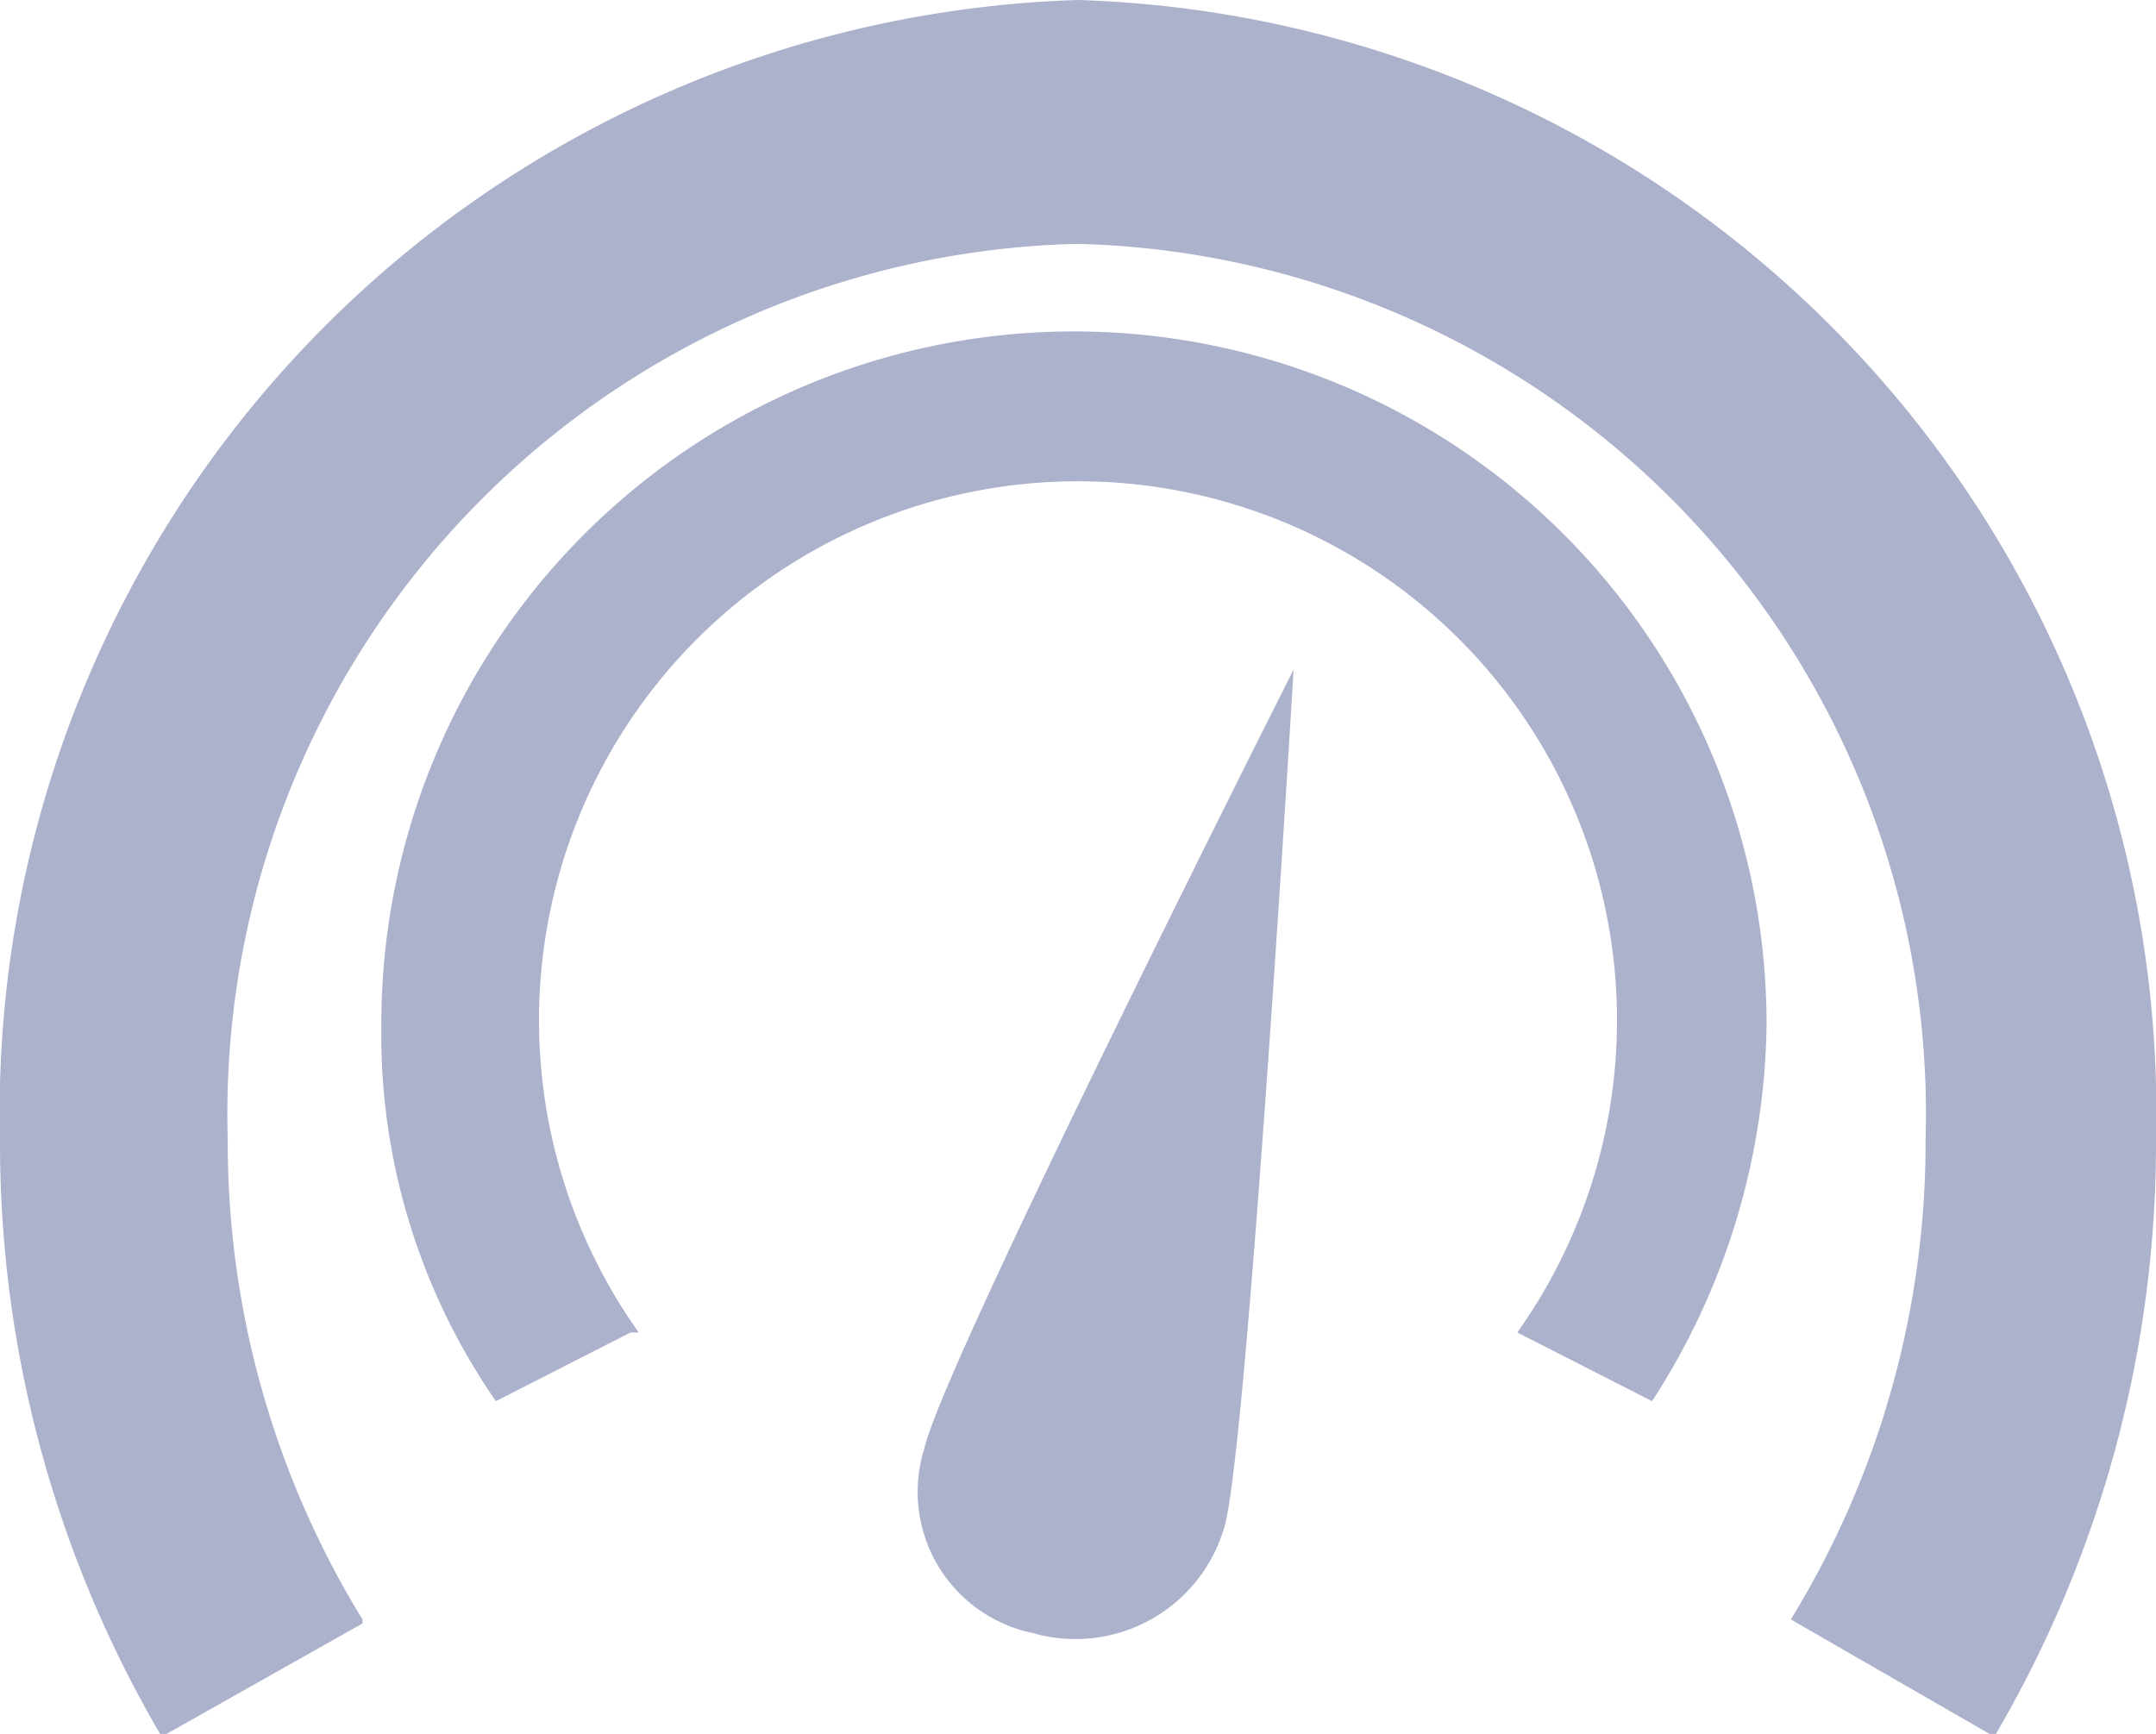 <svg id="图层_1" data-name="图层 1" xmlns="http://www.w3.org/2000/svg" viewBox="0 0 16 12.87"><defs><style>.cls-1{fill:#acb1cc;}</style></defs><title>仪表盘1</title><path class="cls-1" d="M4.74,10a4,4,0,1,1,6.52,0l1,.51a5.25,5.25,0,0,0,.85-2.8,5.14,5.14,0,0,0-10.28,0,4.78,4.78,0,0,0,.85,2.8l1-.51Z" transform="translate(0 -0.11)"/><path class="cls-1" d="M2.69,12.13a6.77,6.77,0,0,1-1-3.56A6.46,6.46,0,0,1,8,1.92a6.46,6.46,0,0,1,6.29,6.65,6.77,6.77,0,0,1-1,3.56L14.8,13A8.69,8.69,0,0,0,16,8.57,8.26,8.26,0,0,0,8,.11,8.26,8.26,0,0,0,0,8.57,8.69,8.69,0,0,0,1.2,13l1.49-.84Z" transform="translate(0 -0.11)"/><path class="cls-1" d="M9.09,11.43c.17-.63.51-6.35.51-6.35S7,10.23,6.86,10.86a1.07,1.07,0,0,0,.8,1.37,1.15,1.15,0,0,0,1.43-.8Z" transform="translate(0 -0.11)"/></svg>